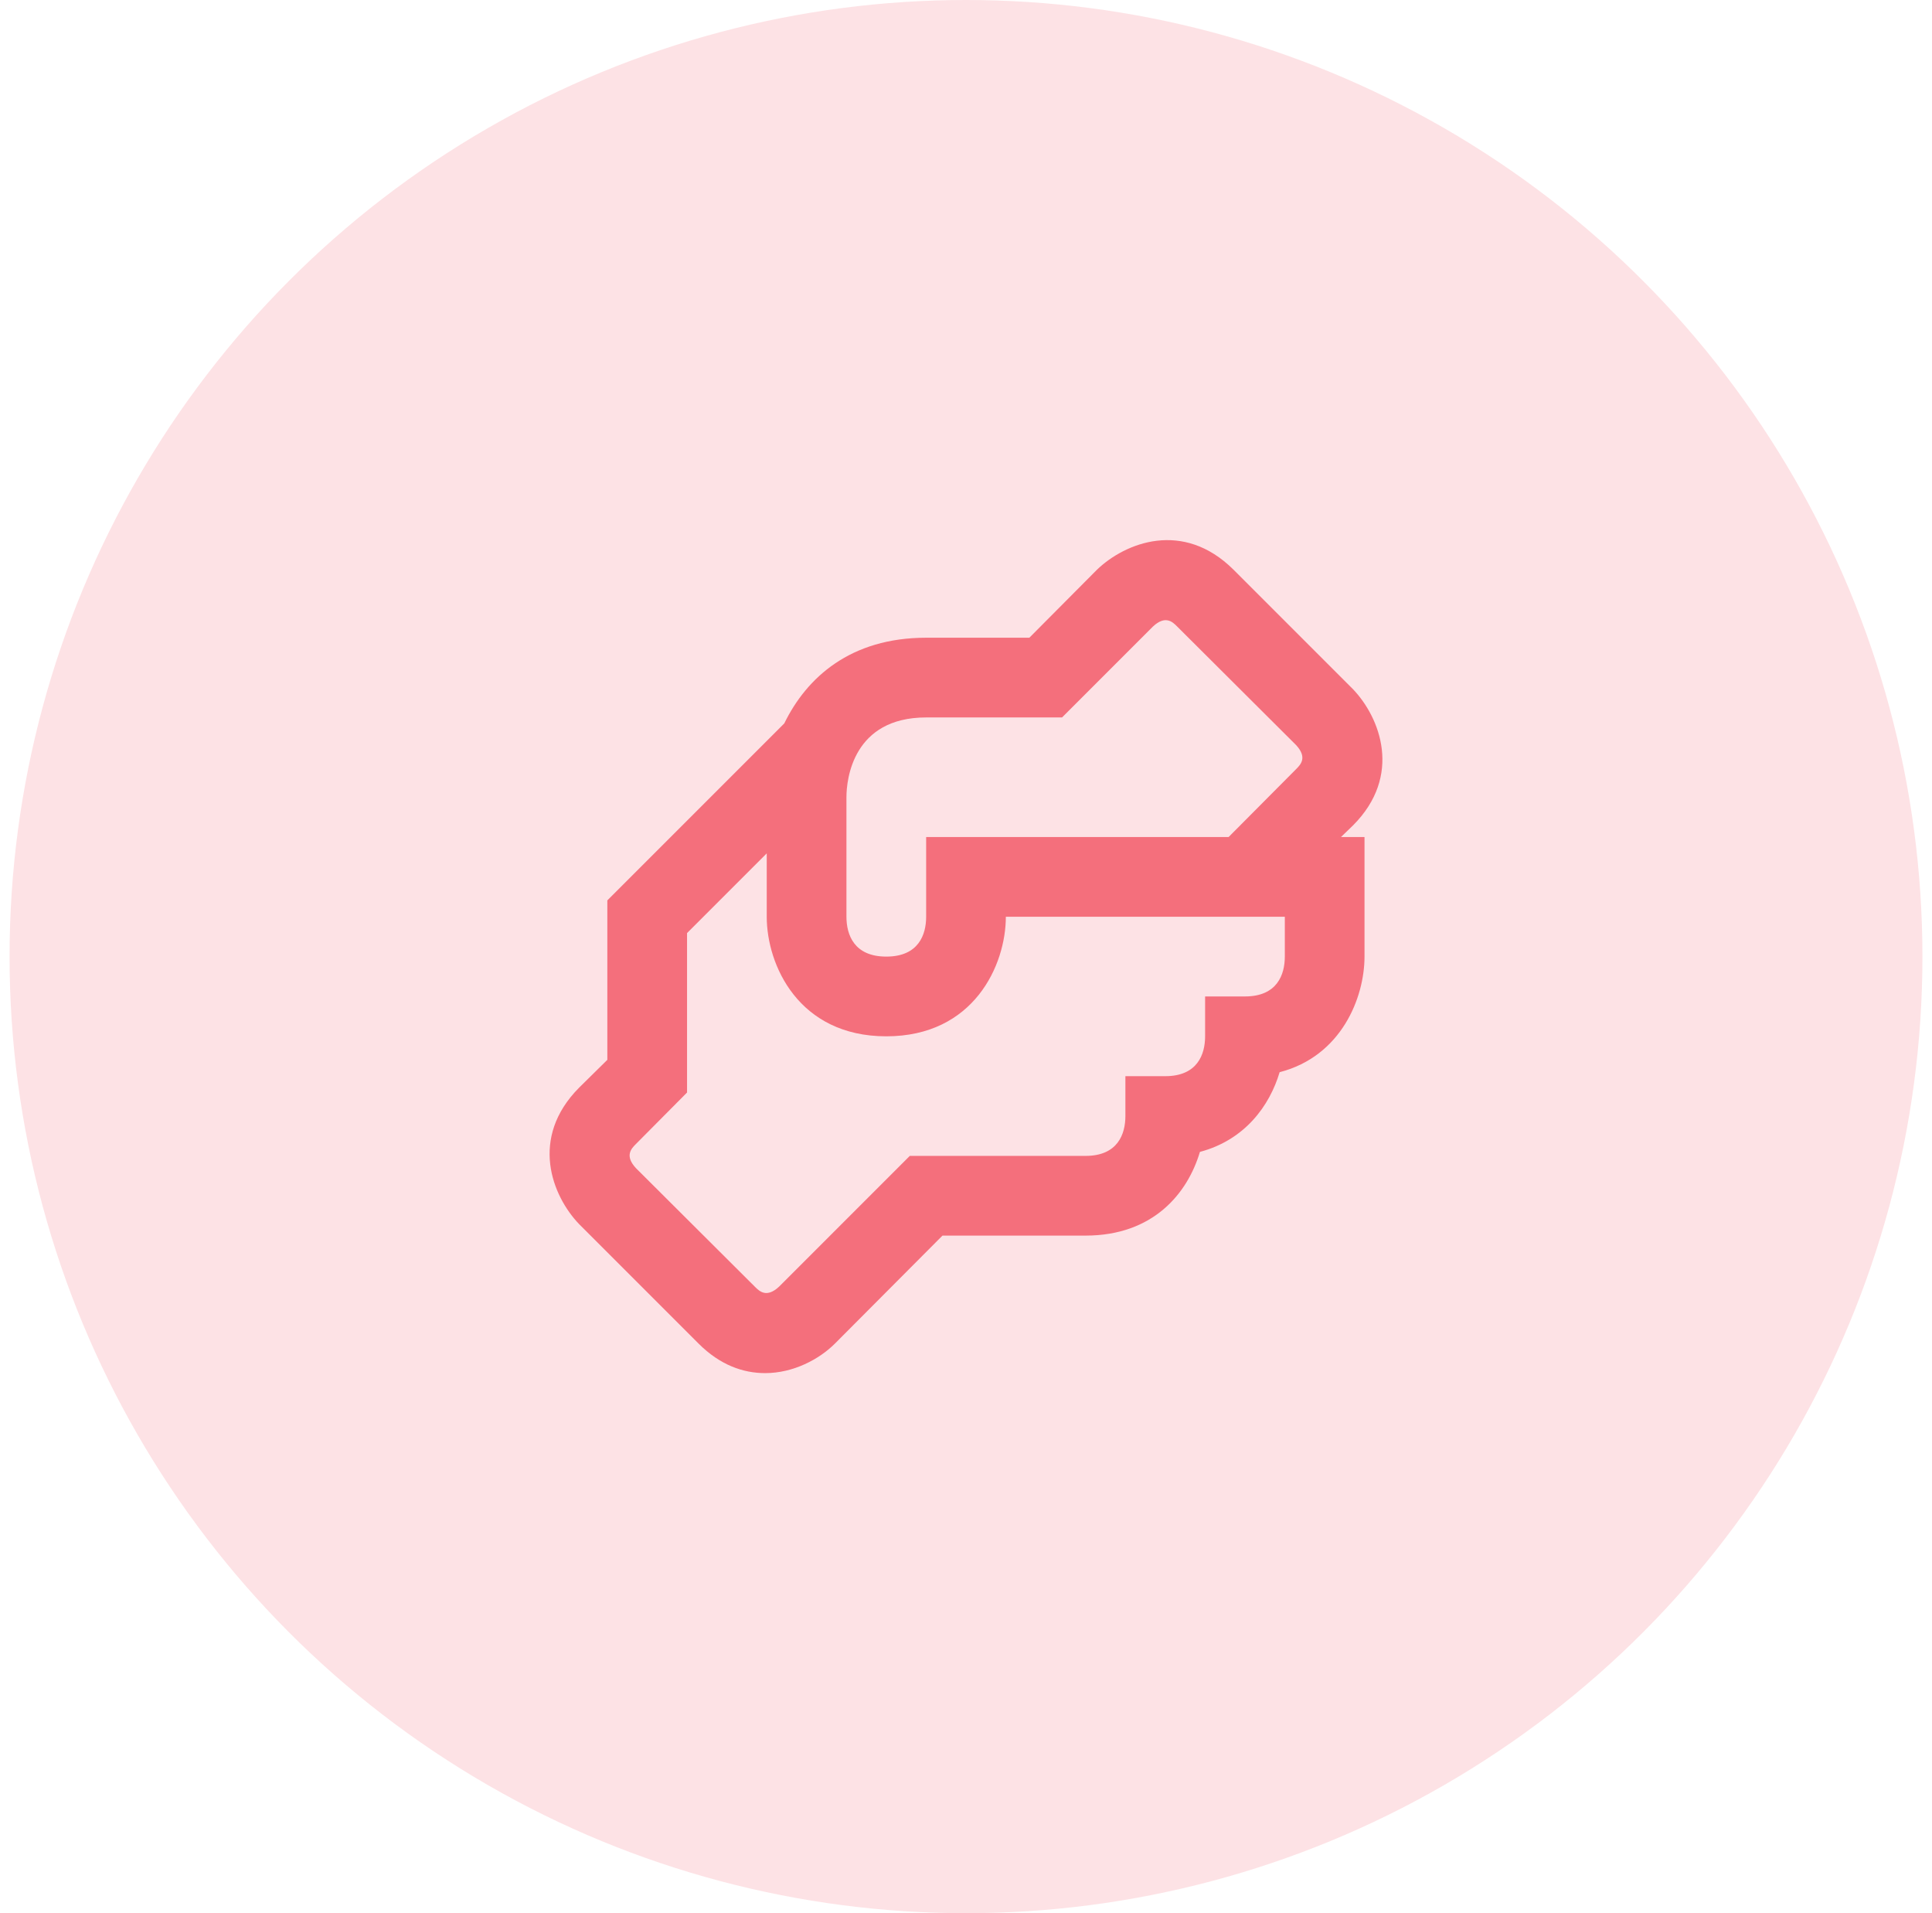 <svg width="101" height="100" viewBox="0 0 101 100" fill="none" xmlns="http://www.w3.org/2000/svg">
<circle cx="50.5" cy="50" r="50" fill="#FDE2E5"/>
<path d="M70.729 43.146C73.333 40.542 72.146 37.5 70.729 36.021L64.479 29.771C61.854 27.167 58.833 28.354 57.354 29.771L53.812 33.333H48.417C44.458 33.333 42.167 35.417 41 37.812L31.75 47.062V55.396L30.271 56.854C27.667 59.479 28.854 62.5 30.271 63.979L36.521 70.229C37.646 71.354 38.854 71.771 40 71.771C41.479 71.771 42.833 71.042 43.646 70.229L49.271 64.583H56.75C60.292 64.583 62.083 62.375 62.729 60.208C65.083 59.583 66.375 57.792 66.896 56.042C70.125 55.208 71.333 52.146 71.333 50V43.75H70.104L70.729 43.146ZM67.167 50C67.167 50.938 66.771 52.083 65.083 52.083H63V54.167C63 55.104 62.604 56.25 60.917 56.25H58.833V58.333C58.833 59.271 58.438 60.417 56.75 60.417H47.562L40.729 67.25C40.083 67.854 39.708 67.5 39.479 67.271L33.25 61.062C32.646 60.417 33 60.042 33.229 59.812L35.917 57.104V48.771L40.083 44.604V47.917C40.083 50.438 41.75 54.167 46.333 54.167C50.917 54.167 52.583 50.438 52.583 47.917H67.167V50ZM67.771 40.188L64.229 43.75H48.417V47.917C48.417 48.854 48.021 50 46.333 50C44.646 50 44.25 48.854 44.25 47.917V41.667C44.25 40.708 44.604 37.5 48.417 37.5H55.521L60.271 32.75C60.917 32.146 61.292 32.5 61.521 32.729L67.75 38.938C68.354 39.583 68 39.958 67.771 40.188Z" fill="#F46F7C"/>
</svg>
